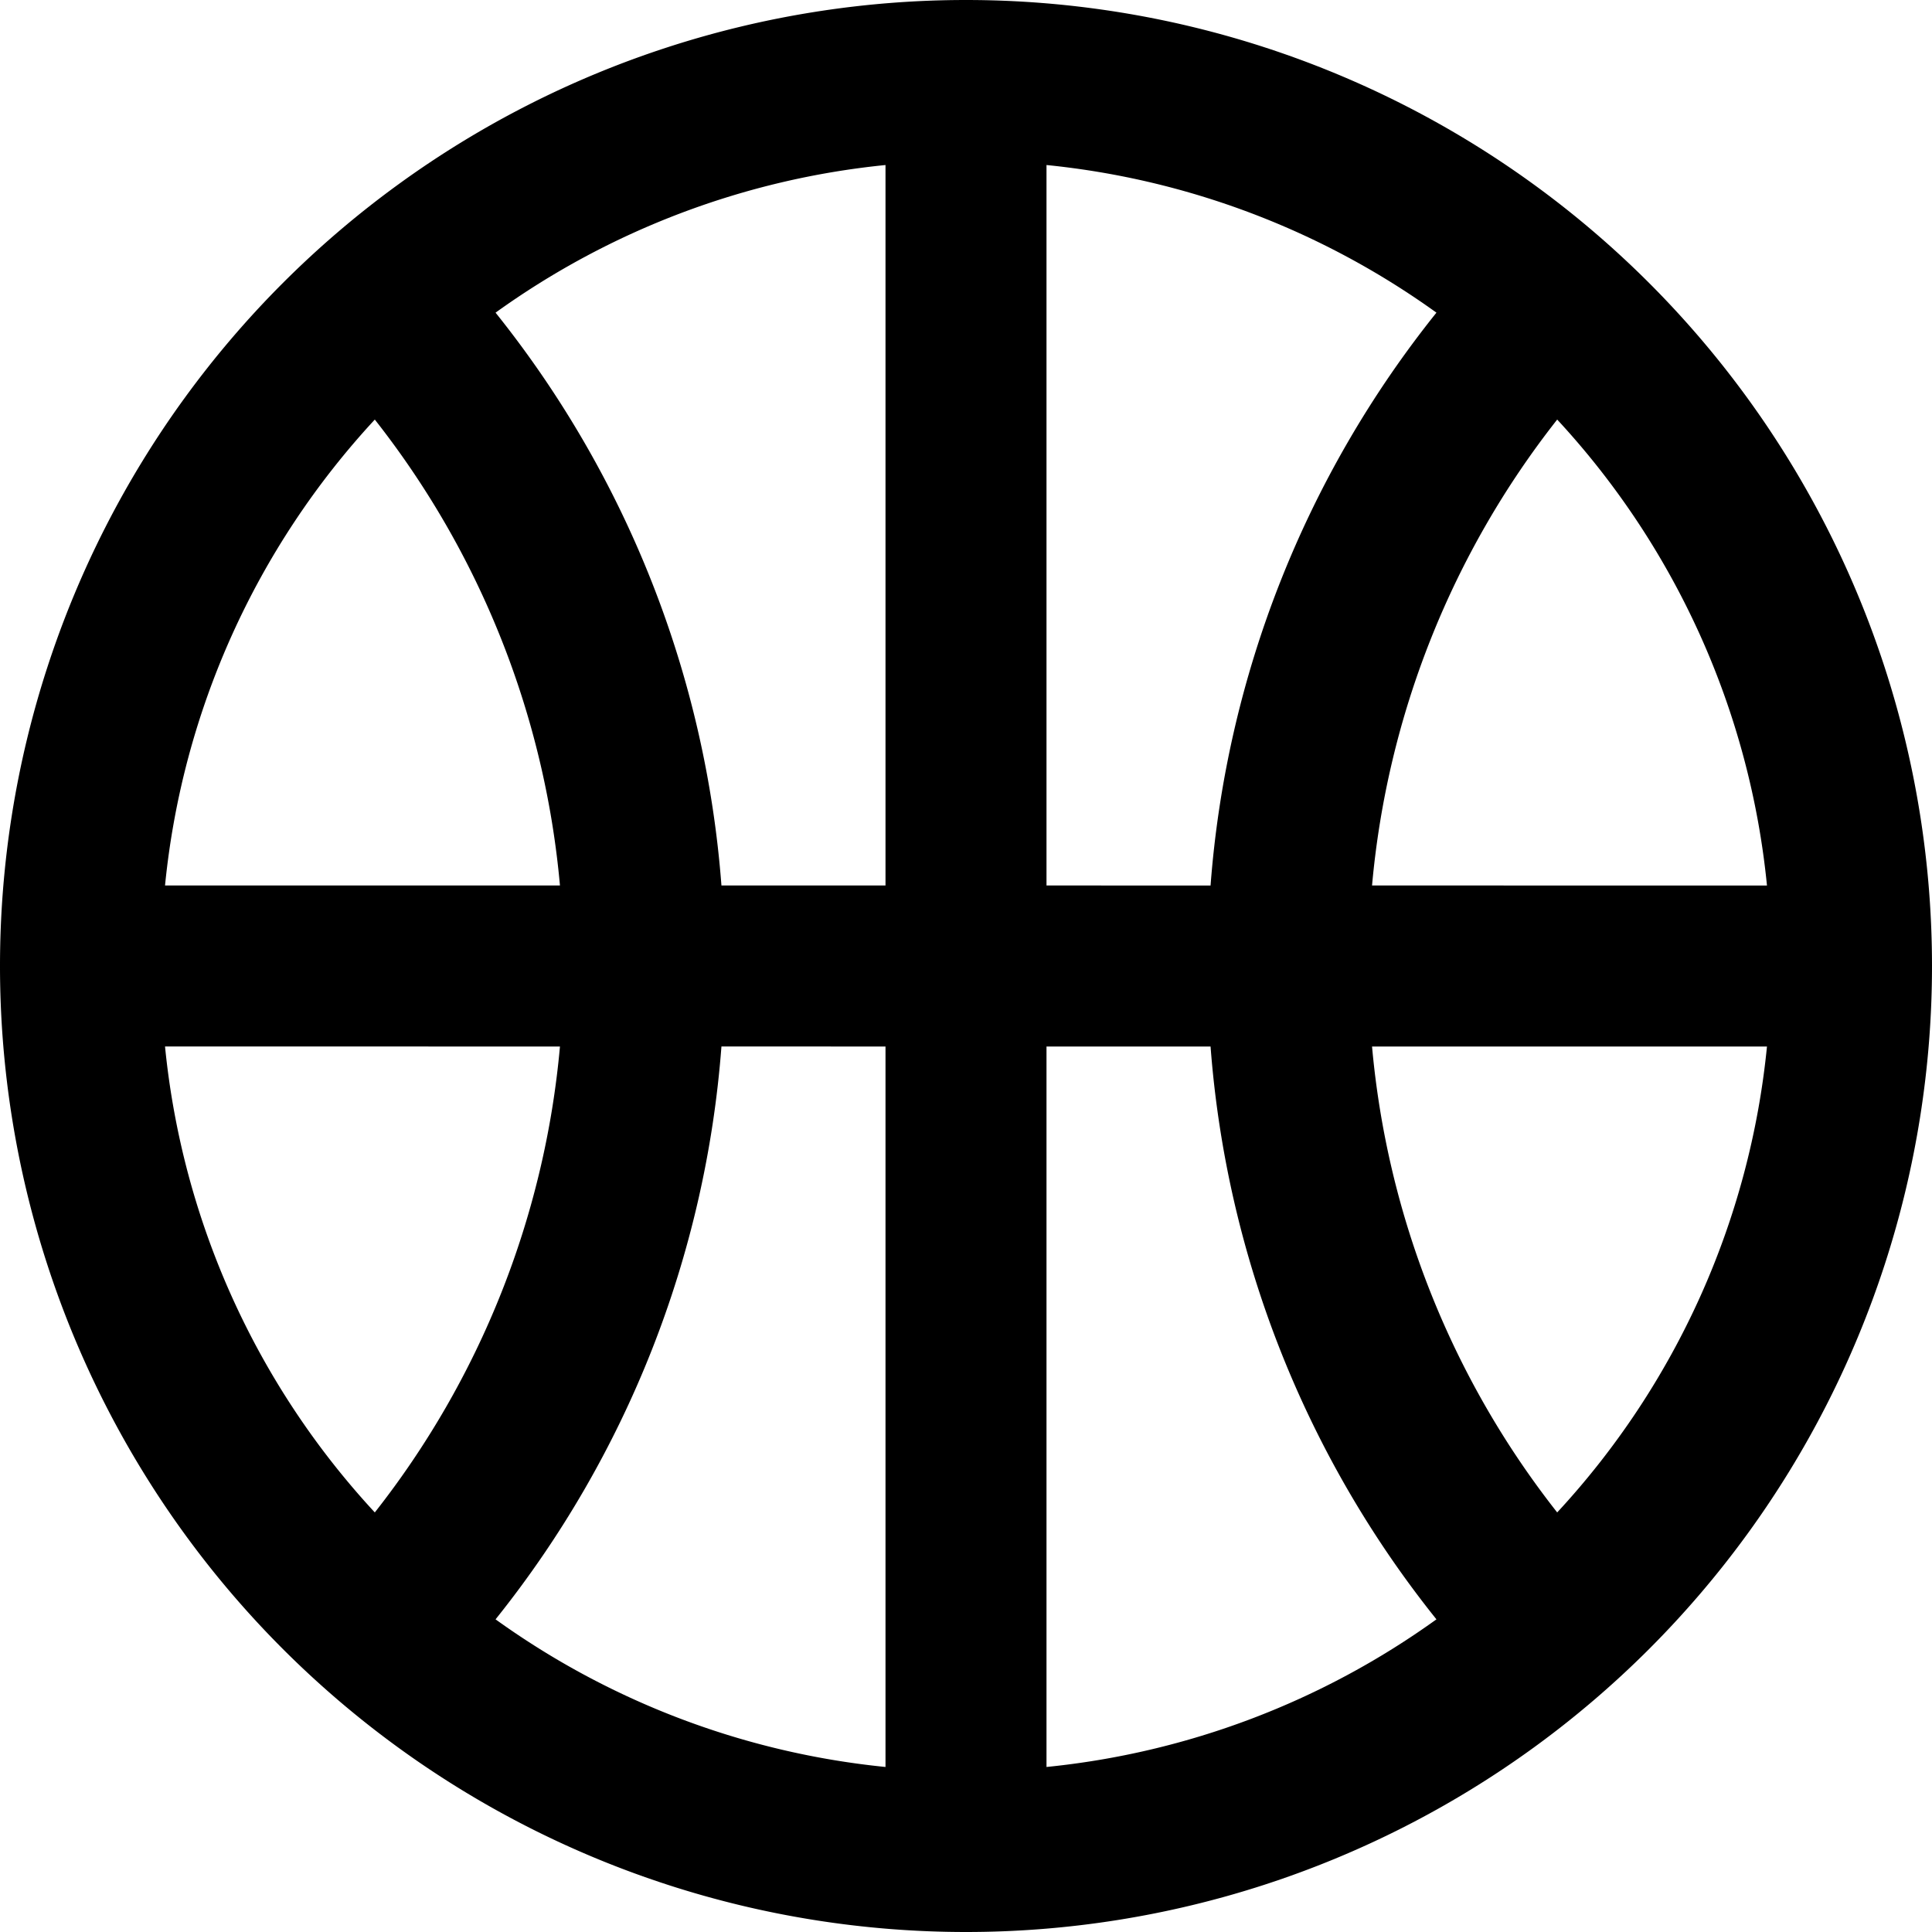 <svg xmlns="http://www.w3.org/2000/svg" width="12" height="12" viewBox="0 0 12 12"><g fill="none"><g clip-path="url(#svgID0)"><path fill="currentColor" fill-rule="evenodd" d="M8.922 10.058a5 5 0 01-2.422.917V6.5h1.019a6.47 6.47 0 001.403 3.558m-.4-3.558a5.47 5.47 0 001.15 2.894A4.98 4.98 0 0010.975 6.5zm2.453-1a4.98 4.98 0 00-1.303-2.894A5.47 5.47 0 008.522 5.5zm-3.456 0a6.47 6.47 0 011.403-3.558A5 5 0 006.5 1.025V5.5zM5.5 5.5V1.025a5 5 0 00-2.422.917A6.47 6.47 0 014.481 5.5zm-2.022 0a5.47 5.47 0 00-1.15-2.894A4.98 4.98 0 001.025 5.5zm-2.453 1a4.98 4.98 0 001.303 2.894A5.47 5.47 0 003.478 6.5zm3.456 0H5.5v4.475a5 5 0 01-2.422-.917A6.47 6.47 0 004.481 6.5M6 12A6 6 0 106 0a6 6 0 000 12" clip-rule="evenodd"/></g><defs><clipPath id="svgID0"><path fill="#fff" d="M0 0h12v12H0z"/></clipPath></defs></g></svg>